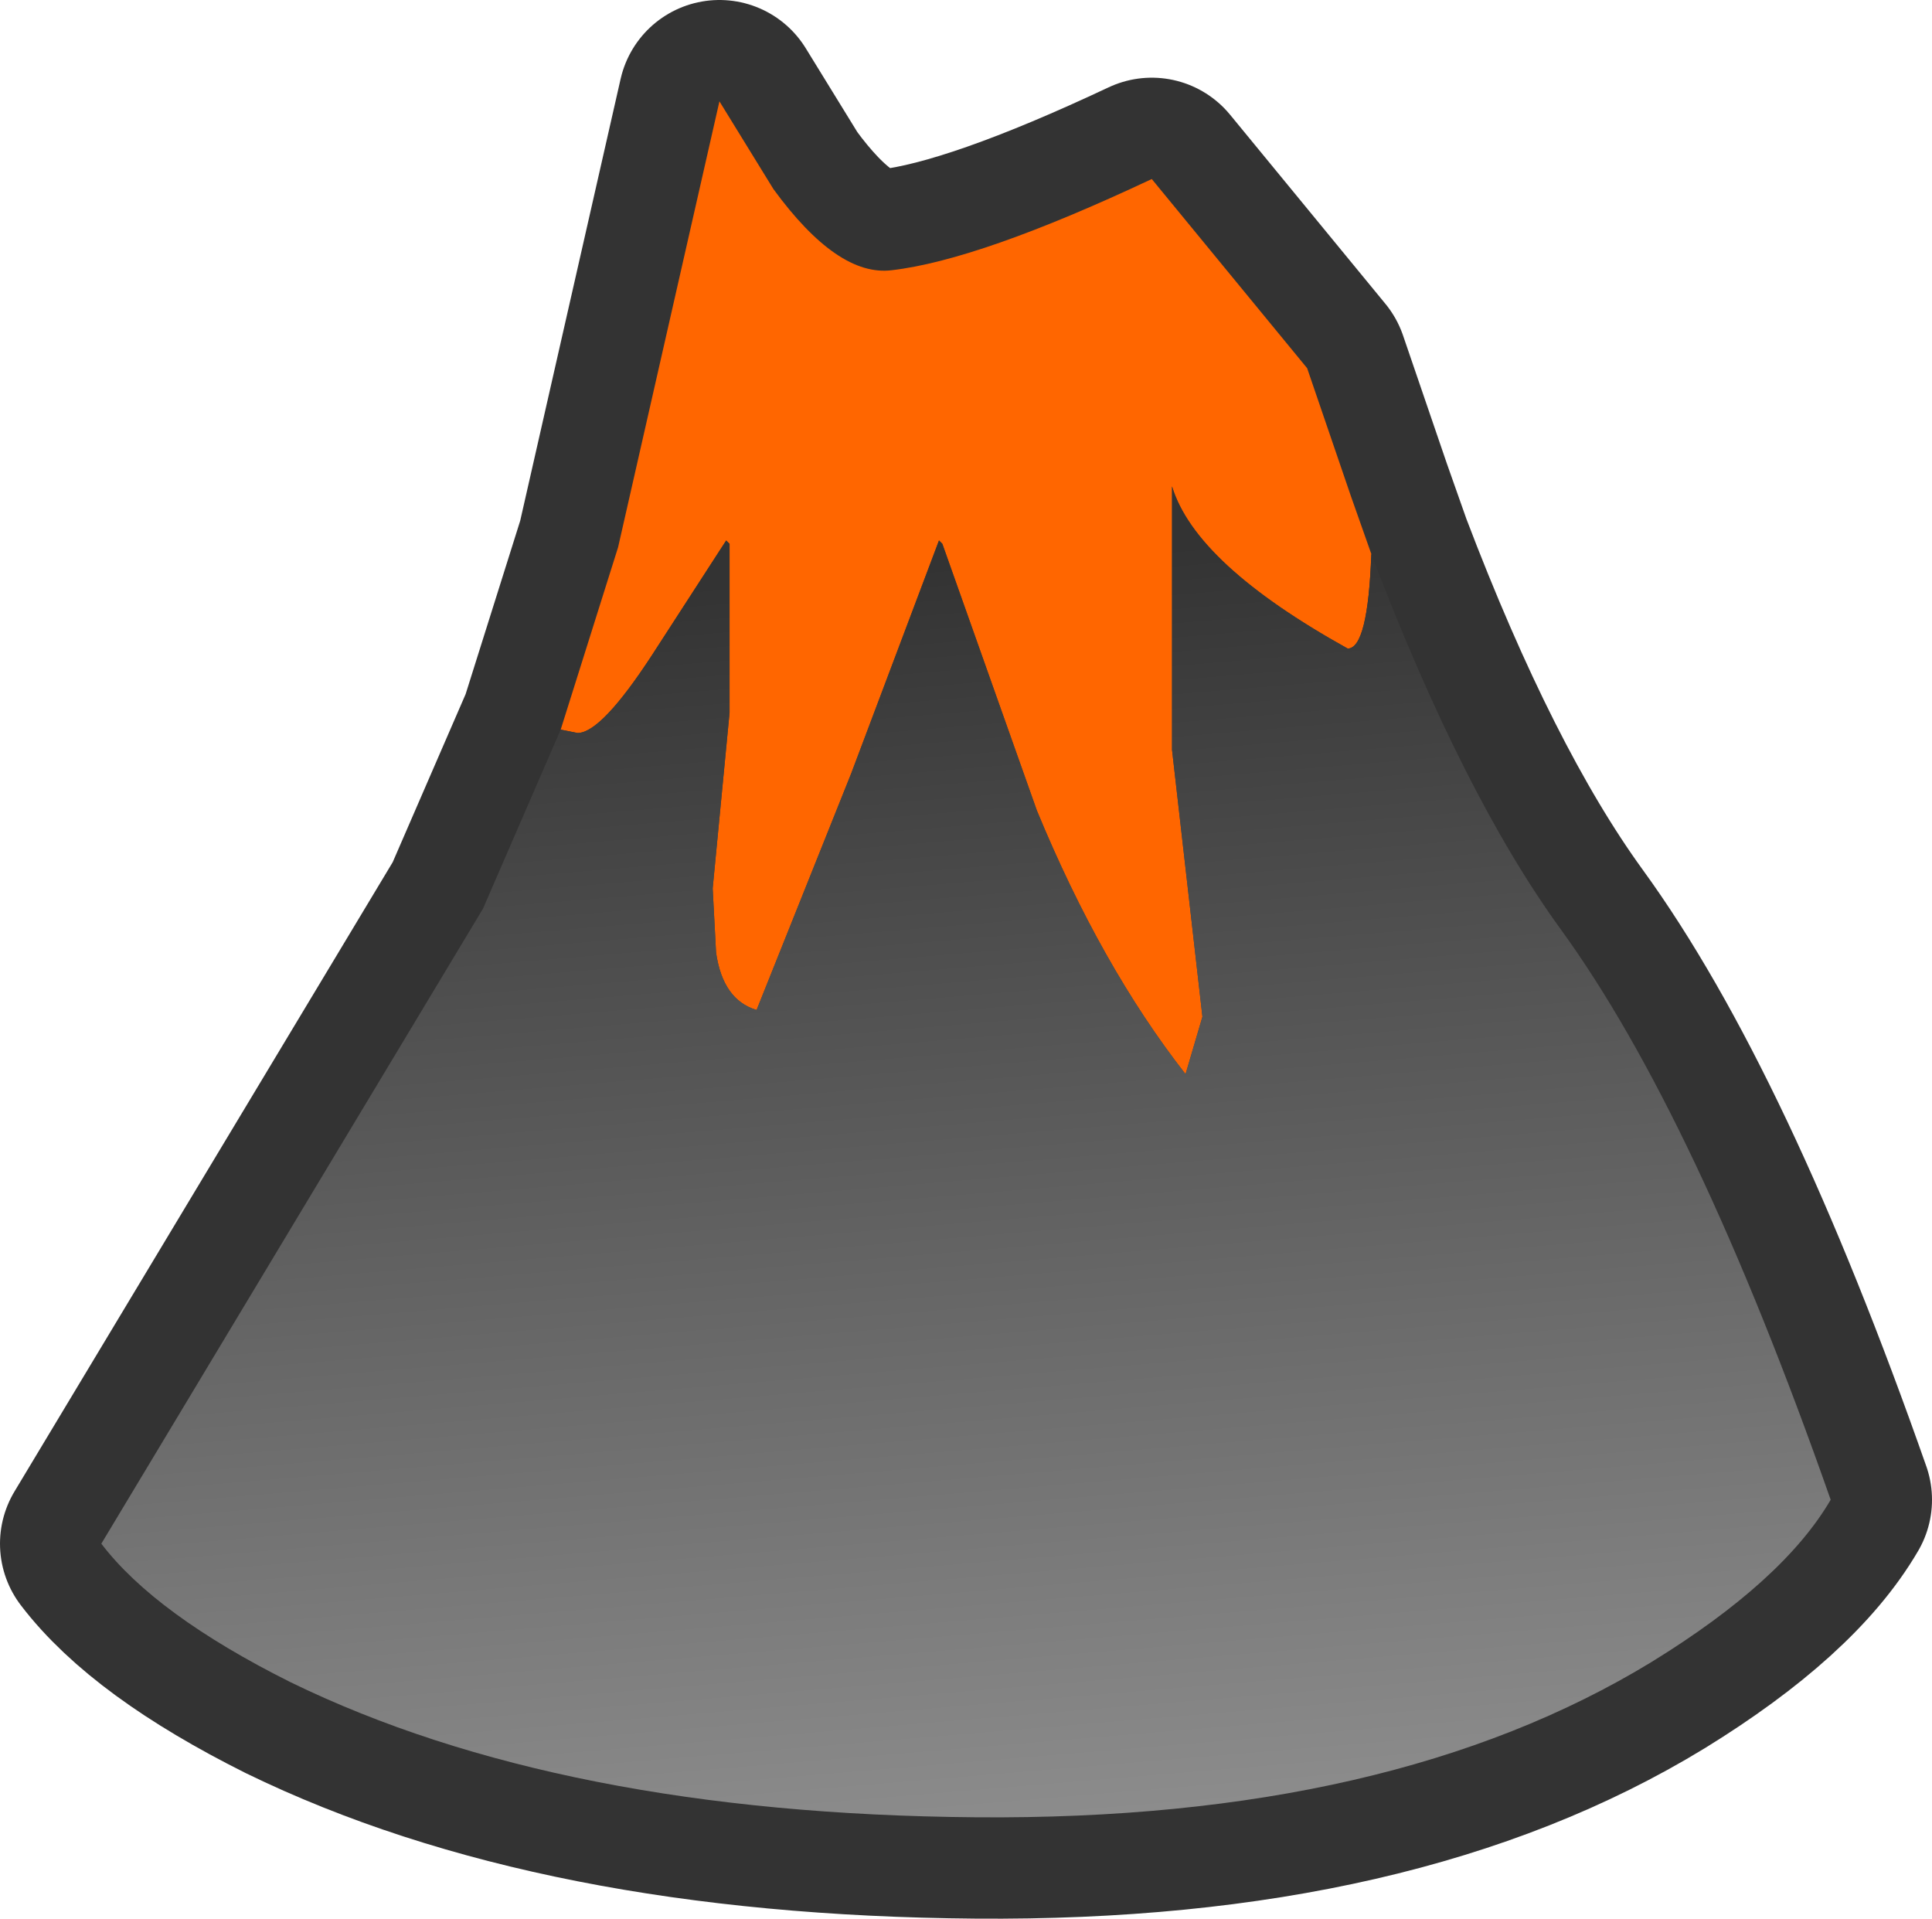<?xml version="1.0" encoding="UTF-8" standalone="no"?>
<svg xmlns:xlink="http://www.w3.org/1999/xlink" height="28.4px" width="28.6px" xmlns="http://www.w3.org/2000/svg">
  <g transform="matrix(1.0, 0.0, 0.0, 1.0, 0.45, 5.15)">
    <path d="M16.6 -2.5 L18.9 0.3 19.55 2.2 19.85 3.05 Q21.2 6.6 22.65 8.6 24.65 11.35 26.65 17.05 25.95 18.25 24.0 19.45 20.15 21.8 14.0 21.75 7.85 21.7 3.85 19.75 1.85 18.75 1.05 17.7 L6.7 8.3 7.85 5.65 8.7 2.95 10.2 -3.65 11.0 -2.35 Q11.95 -1.05 12.75 -1.15 14.05 -1.3 16.6 -2.5" fill="#3f3f3f" fill-rule="evenodd" stroke="none"/>
    <path d="M16.6 -2.5 L18.9 0.3 19.55 2.2 19.85 3.05 Q21.2 6.6 22.65 8.6 24.65 11.35 26.65 17.05 25.95 18.25 24.0 19.45 20.15 21.8 14.0 21.75 7.85 21.7 3.85 19.75 1.85 18.75 1.05 17.7 L6.7 8.3 7.85 5.65 8.7 2.95 10.2 -3.65 11.0 -2.35 Q11.95 -1.05 12.75 -1.15 14.05 -1.3 16.6 -2.5 Z" fill="none" stroke="#333333" stroke-linecap="round" stroke-linejoin="round" stroke-width="3.0"/>
    <path d="M7.85 5.65 L8.7 2.95 10.2 -3.65 11.0 -2.35 Q11.95 -1.05 12.75 -1.15 14.05 -1.3 16.6 -2.5 L18.9 0.3 19.55 2.2 19.85 3.05 Q19.8 4.45 19.5 4.45 17.25 3.2 16.9 2.05 L16.9 5.95 17.35 9.9 17.1 10.75 Q15.85 9.15 14.9 6.85 L13.5 2.9 13.45 2.85 12.15 6.3 10.75 9.8 Q10.25 9.65 10.15 8.95 L10.1 8.0 10.35 5.4 10.35 2.9 10.3 2.85 9.2 4.55 Q8.45 5.7 8.1 5.7 L7.85 5.65" fill="#ff6600" fill-rule="evenodd" stroke="none"/>
    <path d="M19.85 3.05 Q21.2 6.6 22.65 8.6 24.65 11.35 26.65 17.05 25.95 18.25 24.0 19.45 20.15 21.8 14.0 21.75 7.85 21.7 3.85 19.75 1.85 18.75 1.05 17.7 L6.7 8.3 7.85 5.65 8.1 5.7 Q8.45 5.7 9.2 4.55 L10.3 2.85 10.35 2.9 10.35 5.4 10.1 8.0 10.15 8.95 Q10.25 9.65 10.75 9.8 L12.15 6.3 13.45 2.85 13.5 2.9 14.9 6.85 Q15.85 9.15 17.1 10.75 L17.35 9.9 16.9 5.95 16.9 2.05 Q17.25 3.2 19.5 4.45 19.8 4.45 19.85 3.05" fill="url(#gradient0)" fill-rule="evenodd" stroke="none"/>
  </g>
  <defs>
    <linearGradient gradientTransform="matrix(0.001, 0.013, -0.012, 0.001, 19.2, 13.45)" gradientUnits="userSpaceOnUse" id="gradient0" spreadMethod="pad" x1="-819.2" x2="819.2">
      <stop offset="0.0" stop-color="#333333"/>
      <stop offset="1.0" stop-color="#999999"/>
    </linearGradient>
  </defs>
</svg>
